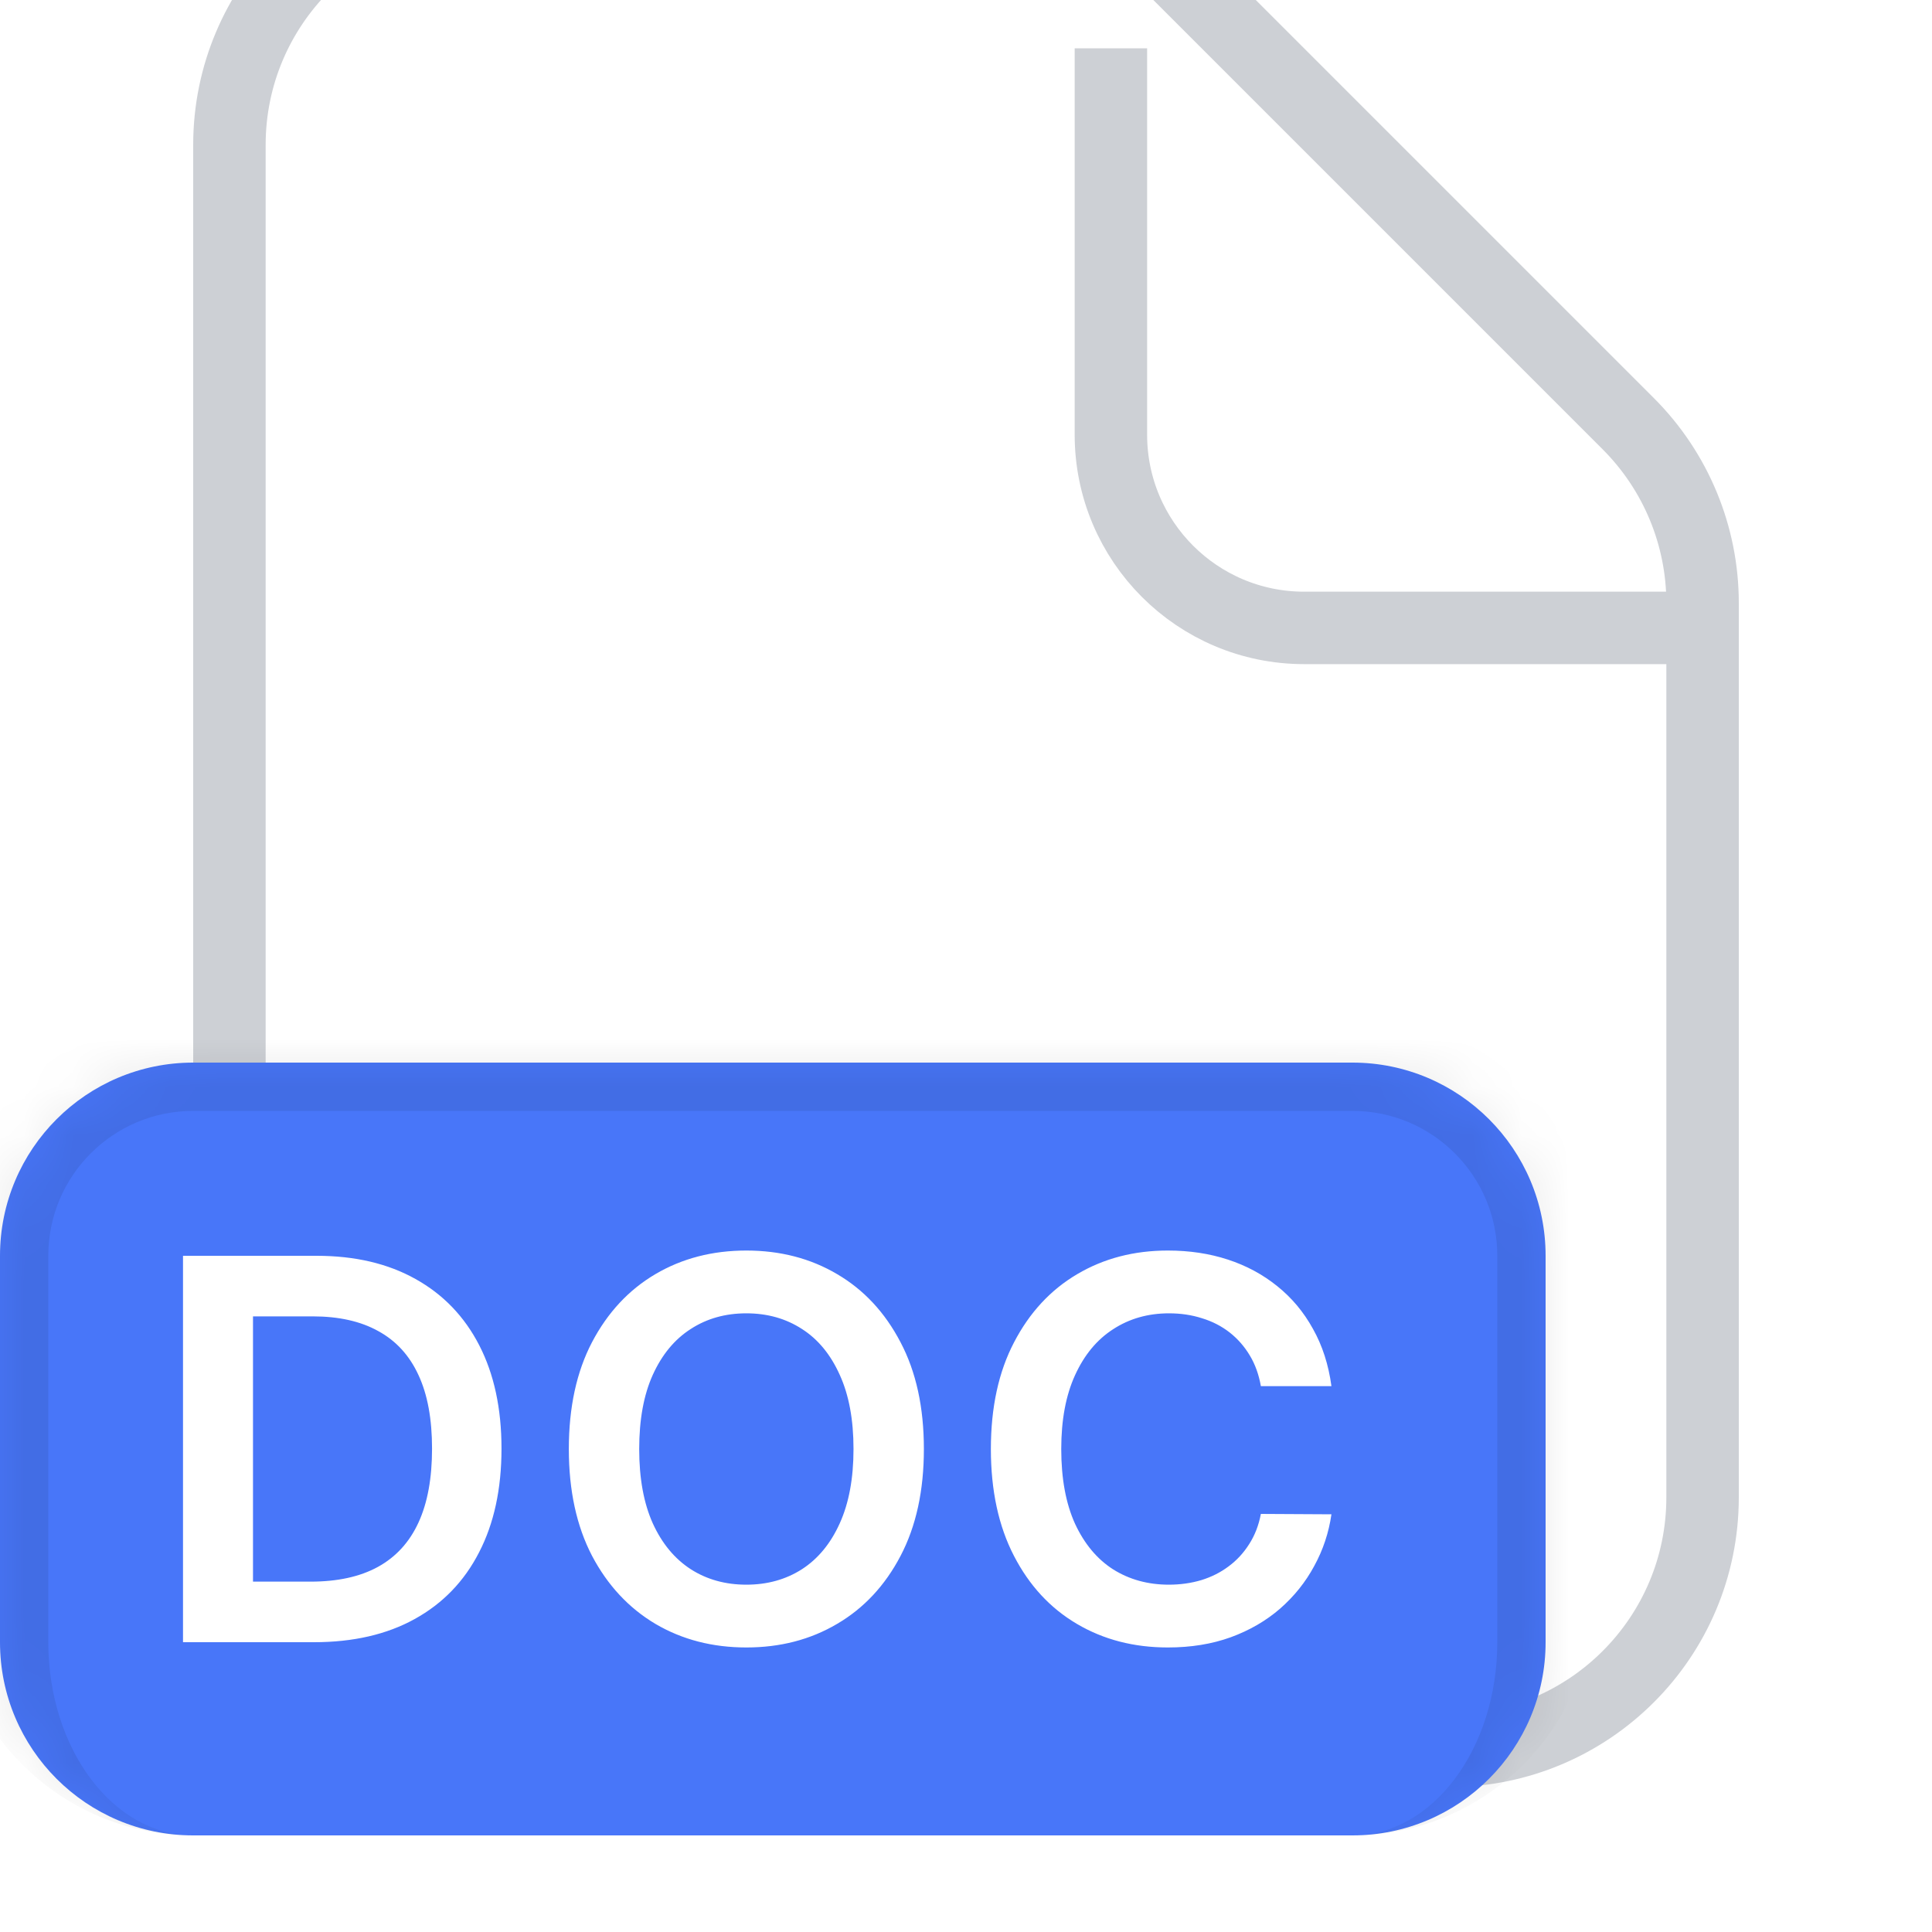 <svg width="40" height="40" viewBox="0 0 40 40" fill="none" xmlns="http://www.w3.org/2000/svg">
<g clip-path="url(#clip0_1384_4293)">
<g filter="url(#filter0_di_1384_4293)">
<path d="M30 40H10C6.686 40 4 37.314 4 34V6C4 2.686 6.686 0 10 0H20.515C22.106 0 23.632 0.632 24.757 1.757L34.243 11.243C35.368 12.368 36 13.894 36 15.485V34C36 37.314 33.314 40 30 40Z" fill="white"/>
<path d="M30 39.25H10C7.101 39.25 4.75 36.9 4.75 34V6C4.75 3.101 7.101 0.75 10 0.75H20.515C21.907 0.75 23.242 1.303 24.227 2.288L33.712 11.773C34.697 12.758 35.25 14.093 35.25 15.485V34C35.25 36.9 32.9 39.25 30 39.25Z" stroke="#CDD0D5" stroke-width="1.5"/>
</g>
<path d="M23 1V9C23 11.209 24.791 13 27 13H35" stroke="#CDD0D5" stroke-width="1.5"/>
<g filter="url(#filter1_i_1384_4293)">
<mask id="path-4-inside-1_1384_4293" fill="white">
<path d="M0 22C0 19.791 1.791 18 4 18H28C30.209 18 32 19.791 32 22V30C32 32.209 30.209 34 28 34H4C1.791 34 0 32.209 0 30V22Z"/>
</mask>
<path d="M0 22C0 19.791 1.791 18 4 18H28C30.209 18 32 19.791 32 22V30C32 32.209 30.209 34 28 34H4C1.791 34 0 32.209 0 30V22Z" fill="#4876F9"/>
<path d="M-1 22C-1 19.239 1.239 17 4 17H28C30.761 17 33 19.239 33 22H31C31 20.343 29.657 19 28 19H4C2.343 19 1 20.343 1 22H-1ZM32 34H0H32ZM4 34C1.239 34 -1 31.761 -1 29V22C-1 19.239 1.239 17 4 17V19C2.343 19 1 20.343 1 22V30C1 32.209 2.343 34 4 34ZM28 17C30.761 17 33 19.239 33 22V29C33 31.761 30.761 34 28 34C29.657 34 31 32.209 31 30V22C31 20.343 29.657 19 28 19V17Z" fill="black" fill-opacity="0.08" mask="url(#path-4-inside-1_1384_4293)"/>
<path d="M6.5 30H3.789V22H6.555C7.349 22 8.031 22.16 8.602 22.48C9.174 22.798 9.615 23.255 9.922 23.852C10.229 24.448 10.383 25.162 10.383 25.992C10.383 26.826 10.228 27.542 9.918 28.141C9.611 28.74 9.167 29.199 8.586 29.52C8.008 29.84 7.312 30 6.5 30ZM5.238 28.746H6.43C6.987 28.746 7.452 28.645 7.824 28.441C8.197 28.236 8.477 27.93 8.664 27.523C8.852 27.115 8.945 26.604 8.945 25.992C8.945 25.38 8.852 24.872 8.664 24.469C8.477 24.062 8.199 23.759 7.832 23.559C7.467 23.355 7.014 23.254 6.473 23.254H5.238V28.746ZM19.128 26C19.128 26.862 18.967 27.6 18.644 28.215C18.323 28.827 17.886 29.296 17.331 29.621C16.779 29.947 16.153 30.109 15.452 30.109C14.752 30.109 14.124 29.947 13.57 29.621C13.018 29.293 12.58 28.823 12.257 28.211C11.937 27.596 11.777 26.859 11.777 26C11.777 25.138 11.937 24.401 12.257 23.789C12.58 23.174 13.018 22.704 13.57 22.379C14.124 22.053 14.752 21.891 15.452 21.891C16.153 21.891 16.779 22.053 17.331 22.379C17.886 22.704 18.323 23.174 18.644 23.789C18.967 24.401 19.128 25.138 19.128 26ZM17.671 26C17.671 25.393 17.576 24.881 17.386 24.465C17.198 24.046 16.938 23.729 16.605 23.516C16.271 23.299 15.887 23.191 15.452 23.191C15.018 23.191 14.633 23.299 14.3 23.516C13.967 23.729 13.705 24.046 13.515 24.465C13.327 24.881 13.234 25.393 13.234 26C13.234 26.607 13.327 27.12 13.515 27.539C13.705 27.956 13.967 28.272 14.3 28.488C14.633 28.702 15.018 28.809 15.452 28.809C15.887 28.809 16.271 28.702 16.605 28.488C16.938 28.272 17.198 27.956 17.386 27.539C17.576 27.12 17.671 26.607 17.671 26ZM27.566 24.699H26.105C26.063 24.46 25.987 24.247 25.875 24.062C25.763 23.875 25.623 23.716 25.457 23.586C25.29 23.456 25.1 23.358 24.886 23.293C24.675 23.225 24.448 23.191 24.203 23.191C23.768 23.191 23.382 23.301 23.046 23.52C22.71 23.736 22.448 24.053 22.257 24.473C22.067 24.889 21.972 25.398 21.972 26C21.972 26.612 22.067 27.128 22.257 27.547C22.45 27.963 22.713 28.279 23.046 28.492C23.382 28.703 23.767 28.809 24.199 28.809C24.438 28.809 24.662 28.777 24.871 28.715C25.082 28.65 25.27 28.555 25.437 28.43C25.606 28.305 25.748 28.151 25.863 27.969C25.98 27.787 26.061 27.578 26.105 27.344L27.566 27.352C27.511 27.732 27.393 28.088 27.21 28.422C27.031 28.755 26.795 29.049 26.503 29.305C26.212 29.557 25.871 29.755 25.48 29.898C25.089 30.039 24.656 30.109 24.179 30.109C23.476 30.109 22.849 29.947 22.296 29.621C21.744 29.296 21.309 28.826 20.992 28.211C20.674 27.596 20.515 26.859 20.515 26C20.515 25.138 20.675 24.401 20.996 23.789C21.316 23.174 21.752 22.704 22.304 22.379C22.856 22.053 23.481 21.891 24.179 21.891C24.625 21.891 25.039 21.953 25.421 22.078C25.804 22.203 26.145 22.387 26.445 22.629C26.744 22.869 26.991 23.163 27.183 23.512C27.378 23.858 27.506 24.254 27.566 24.699Z" fill="white"/>
</g>
</g>
<defs>
<filter id="filter0_di_1384_4293" x="2" y="-4" width="36" height="47" filterUnits="userSpaceOnUse" color-interpolation-filters="sRGB">
<feFlood flood-opacity="0" result="BackgroundImageFix"/>
<feColorMatrix in="SourceAlpha" type="matrix" values="0 0 0 0 0 0 0 0 0 0 0 0 0 0 0 0 0 0 127 0" result="hardAlpha"/>
<feOffset dy="1"/>
<feGaussianBlur stdDeviation="1"/>
<feComposite in2="hardAlpha" operator="out"/>
<feColorMatrix type="matrix" values="0 0 0 0 0.894 0 0 0 0 0.898 0 0 0 0 0.906 0 0 0 0.24 0"/>
<feBlend mode="normal" in2="BackgroundImageFix" result="effect1_dropShadow_1384_4293"/>
<feBlend mode="normal" in="SourceGraphic" in2="effect1_dropShadow_1384_4293" result="shape"/>
<feColorMatrix in="SourceAlpha" type="matrix" values="0 0 0 0 0 0 0 0 0 0 0 0 0 0 0 0 0 0 127 0" result="hardAlpha"/>
<feOffset dy="-4"/>
<feGaussianBlur stdDeviation="2"/>
<feComposite in2="hardAlpha" operator="arithmetic" k2="-1" k3="1"/>
<feColorMatrix type="matrix" values="0 0 0 0 0.814 0 0 0 0 0.82 0 0 0 0 0.826 0 0 0 0.32 0"/>
<feBlend mode="normal" in2="shape" result="effect2_innerShadow_1384_4293"/>
</filter>
<filter id="filter1_i_1384_4293" x="0" y="18" width="32" height="20" filterUnits="userSpaceOnUse" color-interpolation-filters="sRGB">
<feFlood flood-opacity="0" result="BackgroundImageFix"/>
<feBlend mode="normal" in="SourceGraphic" in2="BackgroundImageFix" result="shape"/>
<feColorMatrix in="SourceAlpha" type="matrix" values="0 0 0 0 0 0 0 0 0 0 0 0 0 0 0 0 0 0 127 0" result="hardAlpha"/>
<feOffset dy="4"/>
<feGaussianBlur stdDeviation="2"/>
<feComposite in2="hardAlpha" operator="arithmetic" k2="-1" k3="1"/>
<feColorMatrix type="matrix" values="0 0 0 0 1 0 0 0 0 1 0 0 0 0 1 0 0 0 0.08 0"/>
<feBlend mode="normal" in2="shape" result="effect1_innerShadow_1384_4293"/>
</filter>
<clipPath id="clip0_1384_4293">
<rect width="40" height="40" fill="white"/>
</clipPath>
</defs>
</svg>
